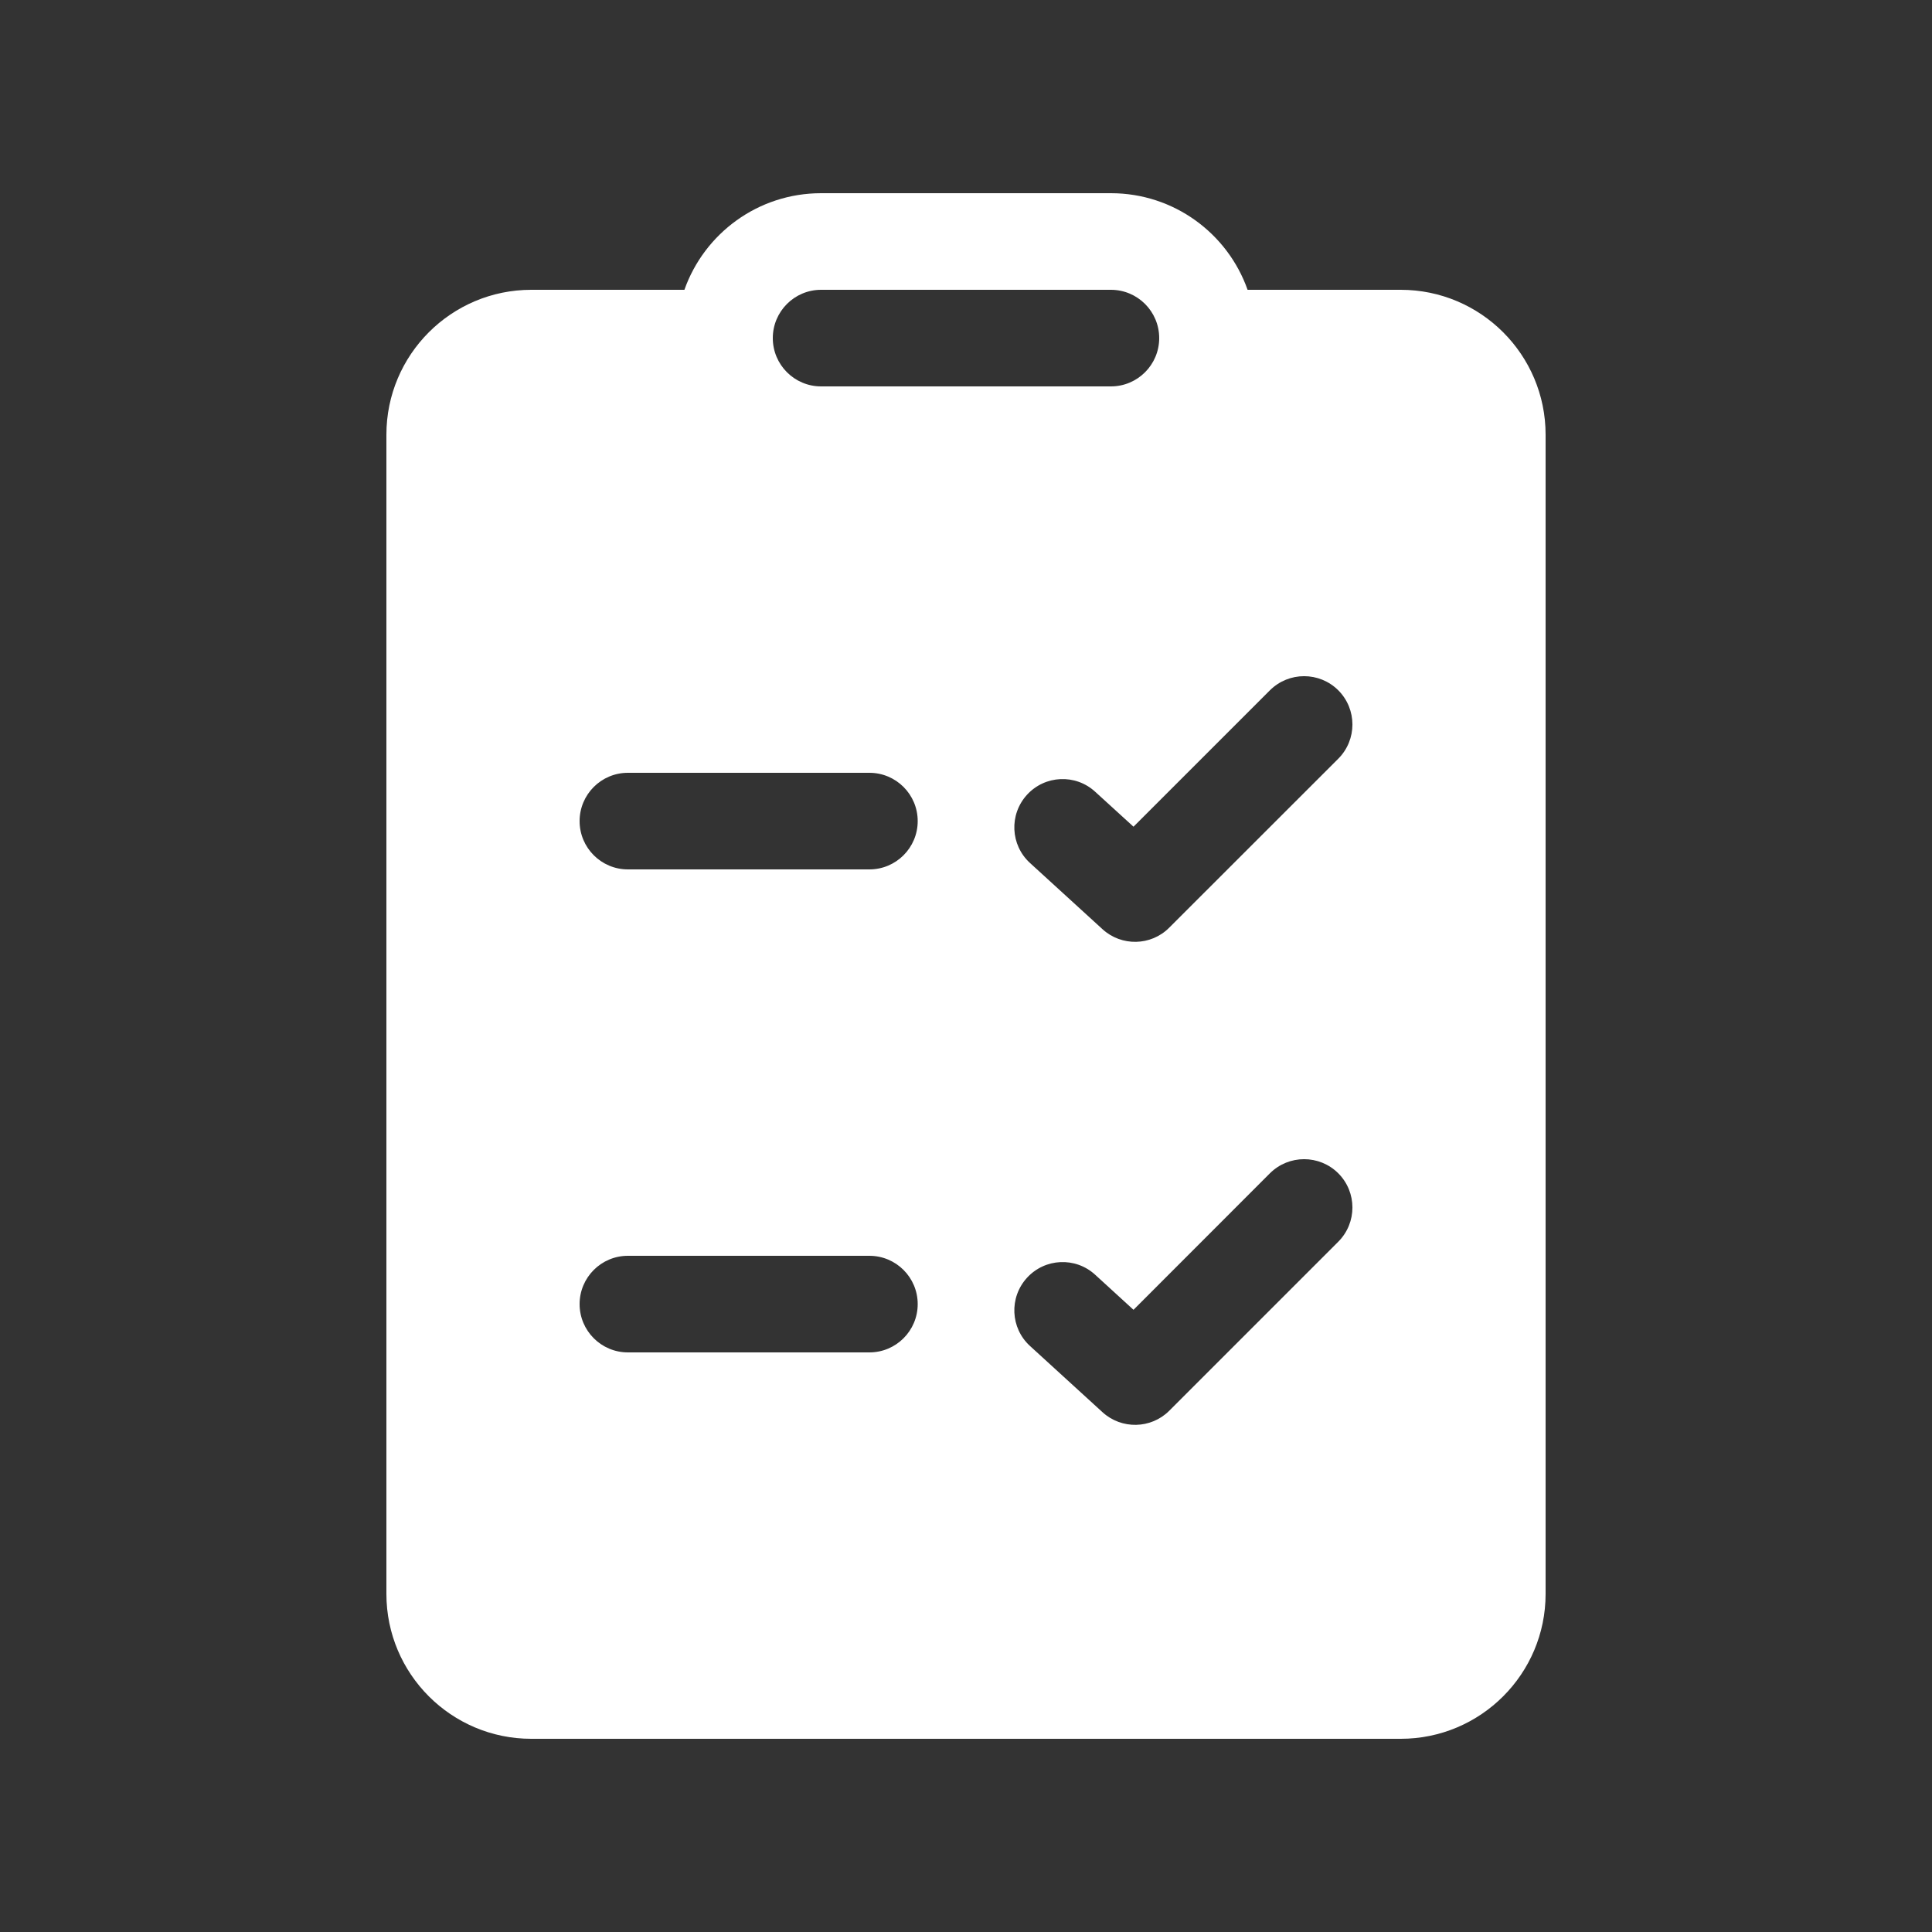 <svg width="20" height="20" viewBox="0 0 20 20" fill="none" xmlns="http://www.w3.org/2000/svg">
<rect x="0" y="0" width="20" height="20" fill="#333333" stroke="none"/>
<path d="M7.085 3C7.291 2.417 7.847 2 8.5 2H11.5C12.153 2 12.709 2.417 12.915 3H14.5C15.328 3 16 3.672 16 4.5V16.5C16 17.328 15.328 18 14.5 18H5.5C4.672 18 4 17.328 4 16.5V4.5C4 3.672 4.672 3 5.5 3H7.085ZM8.5 3C8.224 3 8 3.224 8 3.5C8 3.776 8.224 4 8.5 4H11.5C11.776 4 12 3.776 12 3.5C12 3.224 11.776 3 11.5 3H8.5ZM13.854 7.146C13.658 6.951 13.342 6.951 13.146 7.146L11.734 8.558L11.337 8.196C11.133 8.009 10.817 8.024 10.631 8.228C10.445 8.432 10.459 8.748 10.663 8.934L11.413 9.619C11.61 9.799 11.915 9.793 12.104 9.603L13.854 7.854C14.049 7.658 14.049 7.342 13.854 7.146ZM13.854 12.854C14.049 12.658 14.049 12.342 13.854 12.146C13.658 11.951 13.342 11.951 13.146 12.146L11.734 13.559L11.337 13.196C11.133 13.009 10.817 13.024 10.631 13.228C10.445 13.432 10.459 13.748 10.663 13.934L11.413 14.619C11.61 14.799 11.915 14.793 12.104 14.604L13.854 12.854ZM6.5 8C6.224 8 6 8.224 6 8.5C6 8.776 6.224 9 6.5 9H9C9.276 9 9.5 8.776 9.5 8.5C9.5 8.224 9.276 8 9 8H6.5ZM6 13.5C6 13.776 6.224 14 6.5 14H9C9.276 14 9.5 13.776 9.5 13.5C9.5 13.224 9.276 13 9 13H6.5C6.224 13 6 13.224 6 13.5Z" fill="#ffffff"/>
</svg>
